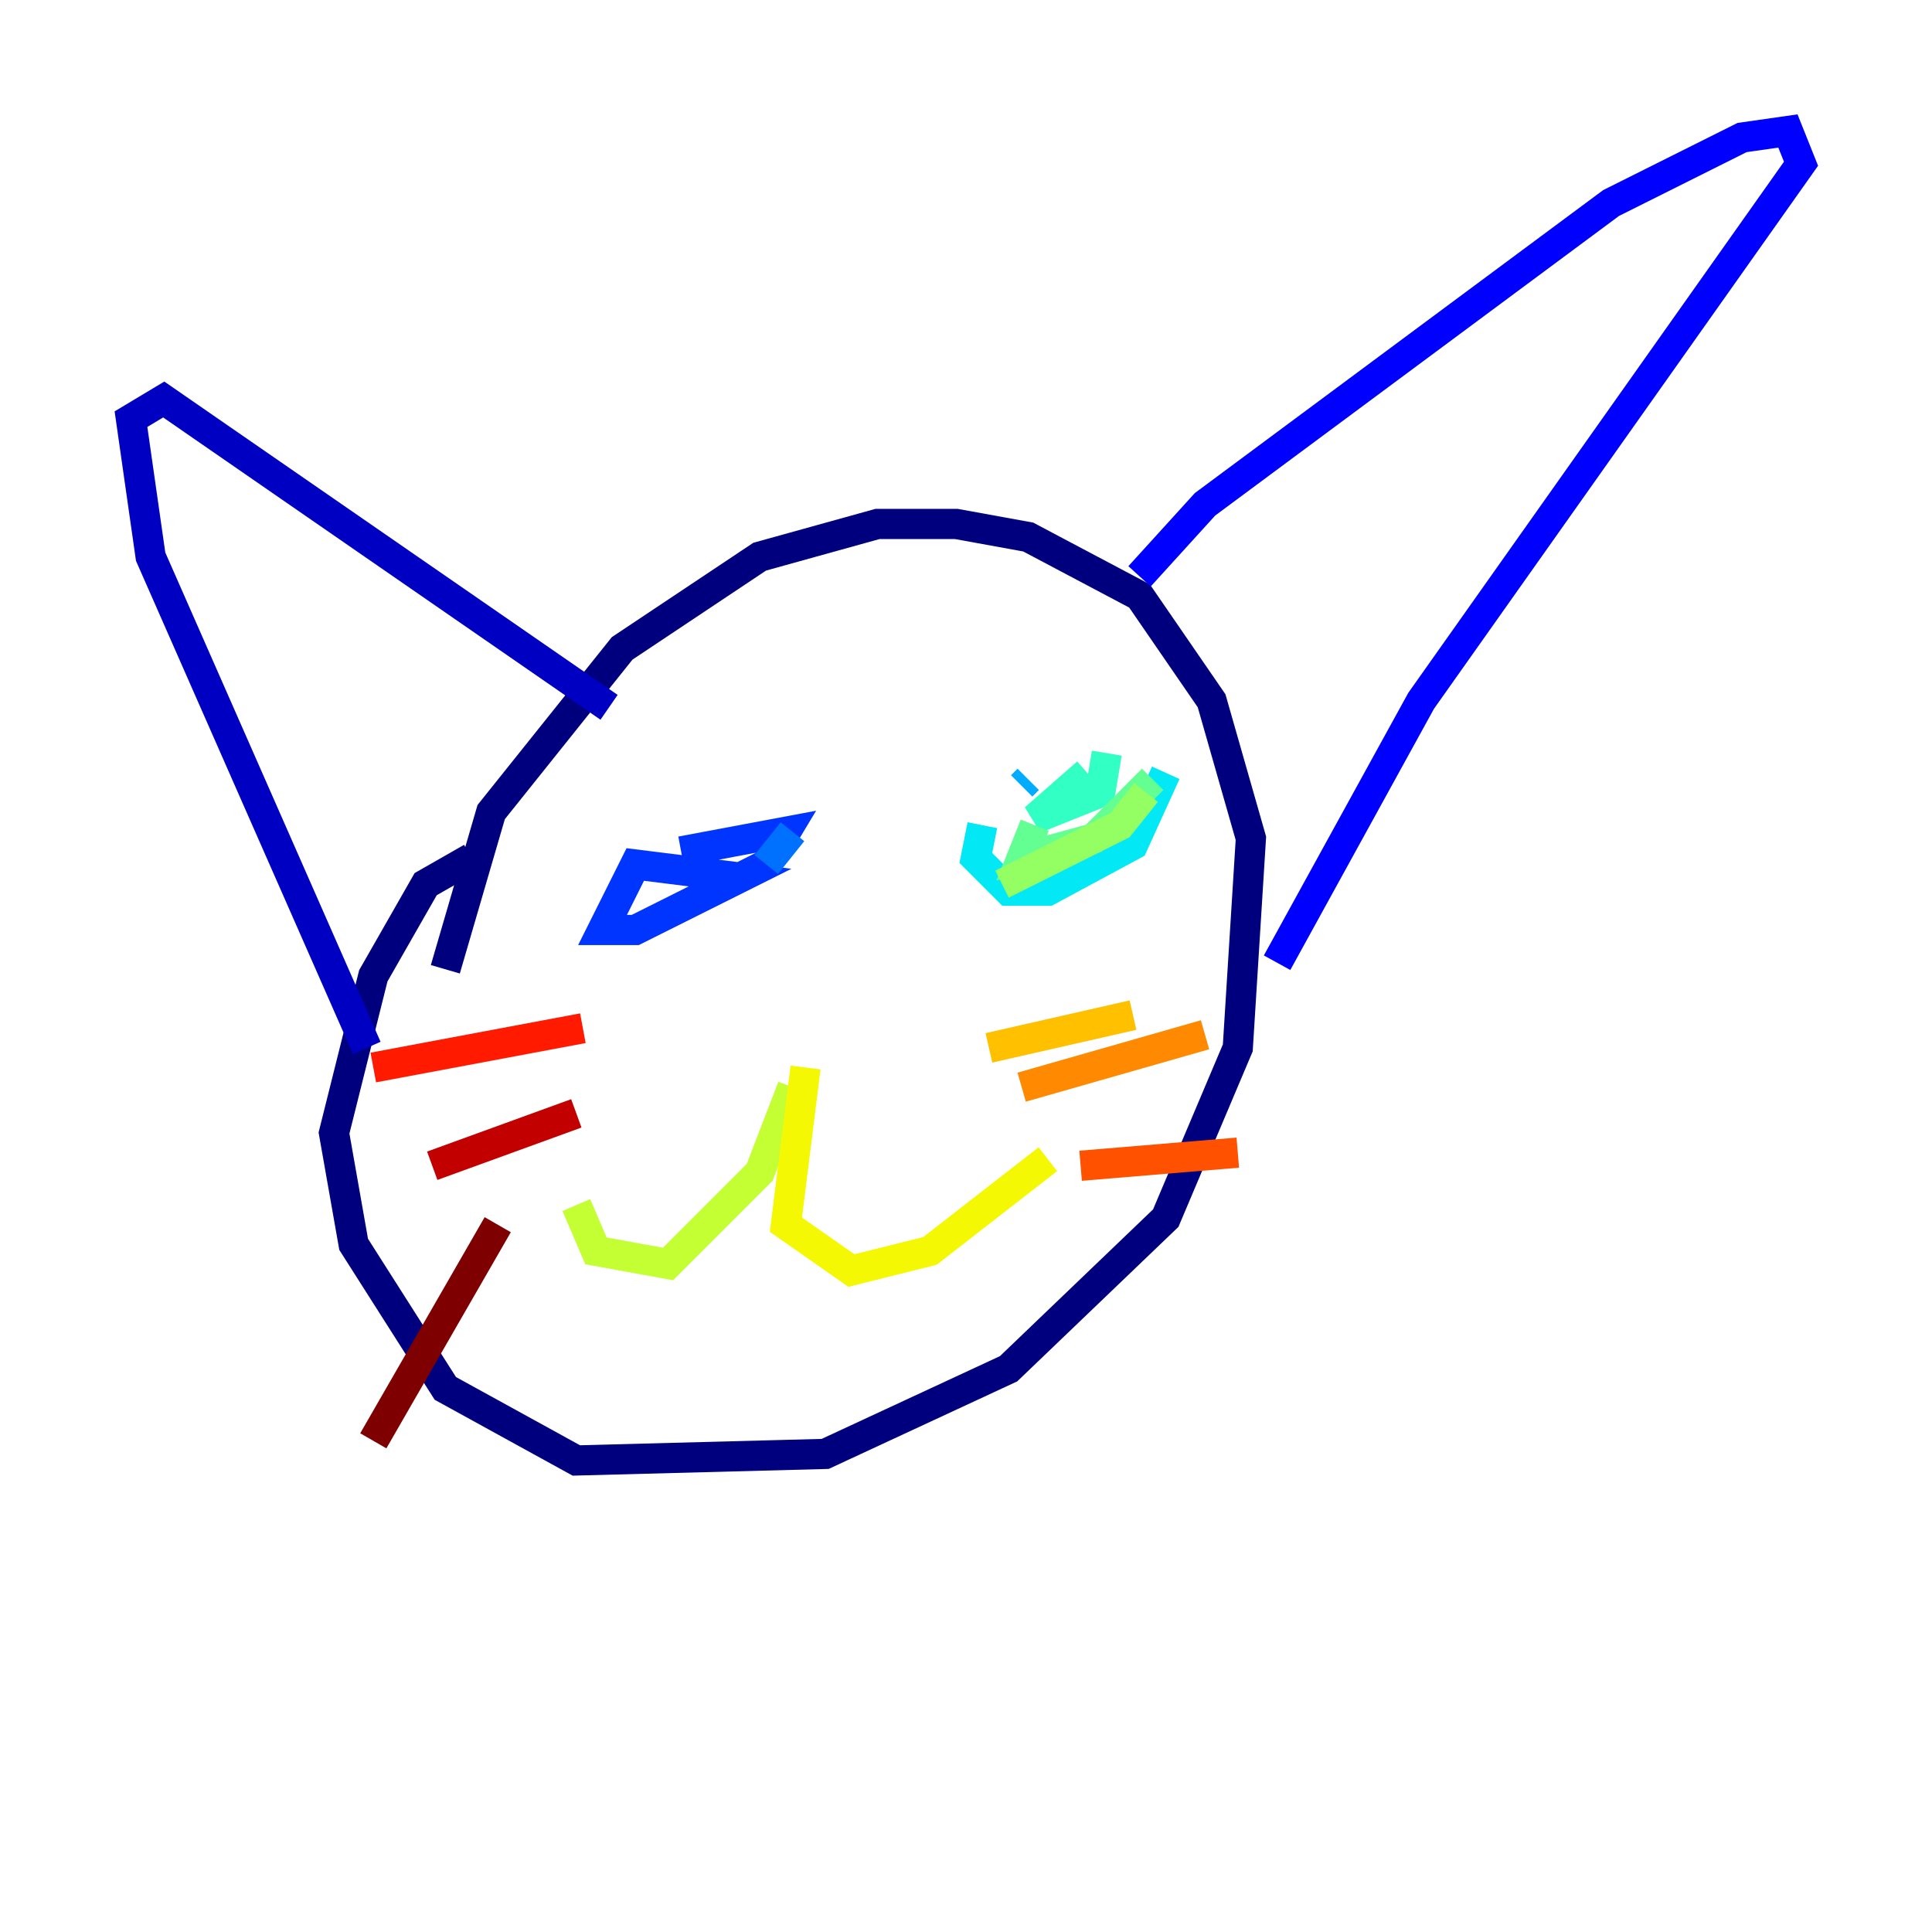 <?xml version="1.0" encoding="utf-8" ?>
<svg baseProfile="tiny" height="128" version="1.2" viewBox="0,0,128,128" width="128" xmlns="http://www.w3.org/2000/svg" xmlns:ev="http://www.w3.org/2001/xml-events" xmlns:xlink="http://www.w3.org/1999/xlink"><defs /><polyline fill="none" points="29.505,64.217 32.542,53.803 41.22,42.956 50.332,36.881 58.142,34.712 63.349,34.712 68.122,35.58 75.498,39.485 80.271,46.427 82.875,55.539 82.007,69.424 77.234,80.705 66.82,90.685 54.671,96.325 38.183,96.759 29.505,91.986 23.43,82.441 22.129,75.064 24.732,64.651 28.203,58.576 31.241,56.841" stroke="#00007f" stroke-width="2" /><polyline fill="none" points="24.298,69.424 9.98,36.881 8.678,27.77 10.848,26.468 40.352,46.861" stroke="#0000c3" stroke-width="2" /><polyline fill="none" points="75.498,38.183 79.837,33.41 106.739,13.451 115.417,9.112 118.454,8.678 119.322,10.848 94.156,46.427 84.61,63.783" stroke="#0000ff" stroke-width="2" /><polyline fill="none" points="45.125,56.407 52.068,55.105 50.766,57.275 42.088,61.614 39.919,61.614 42.088,57.275 49.031,58.142 46.427,59.444" stroke="#0034ff" stroke-width="2" /><polyline fill="none" points="52.502,55.105 50.766,57.275" stroke="#0070ff" stroke-width="2" /><polyline fill="none" points="67.688,52.068 68.122,51.634" stroke="#00acff" stroke-width="2" /><polyline fill="none" points="77.234,51.2 75.064,55.973 69.424,59.01 66.82,59.01 64.651,56.841 65.085,54.671" stroke="#02e8f4" stroke-width="2" /><polyline fill="none" points="73.329,49.898 72.895,52.502 68.556,54.237 72.027,51.2" stroke="#32ffc3" stroke-width="2" /><polyline fill="none" points="76.366,51.634 72.461,55.539 67.688,56.841 68.556,54.671" stroke="#63ff93" stroke-width="2" /><polyline fill="none" points="75.932,52.502 74.197,54.671 66.386,58.576" stroke="#93ff63" stroke-width="2" /><polyline fill="none" points="52.502,72.027 50.332,77.668 44.258,83.742 39.485,82.875 38.183,79.837" stroke="#c3ff32" stroke-width="2" /><polyline fill="none" points="53.37,70.725 52.068,81.139 56.407,84.176 61.614,82.875 69.424,76.8" stroke="#f4f802" stroke-width="2" /><polyline fill="none" points="65.519,69.424 75.064,67.254" stroke="#ffc000" stroke-width="2" /><polyline fill="none" points="67.688,72.027 79.837,68.556" stroke="#ff8900" stroke-width="2" /><polyline fill="none" points="71.593,77.234 82.007,76.366" stroke="#ff5100" stroke-width="2" /><polyline fill="none" points="38.617,68.122 24.732,70.725" stroke="#ff1a00" stroke-width="2" /><polyline fill="none" points="38.183,73.763 28.637,77.234" stroke="#c30000" stroke-width="2" /><polyline fill="none" points="32.976,81.139 24.732,95.458" stroke="#7f0000" stroke-width="2" /></svg>